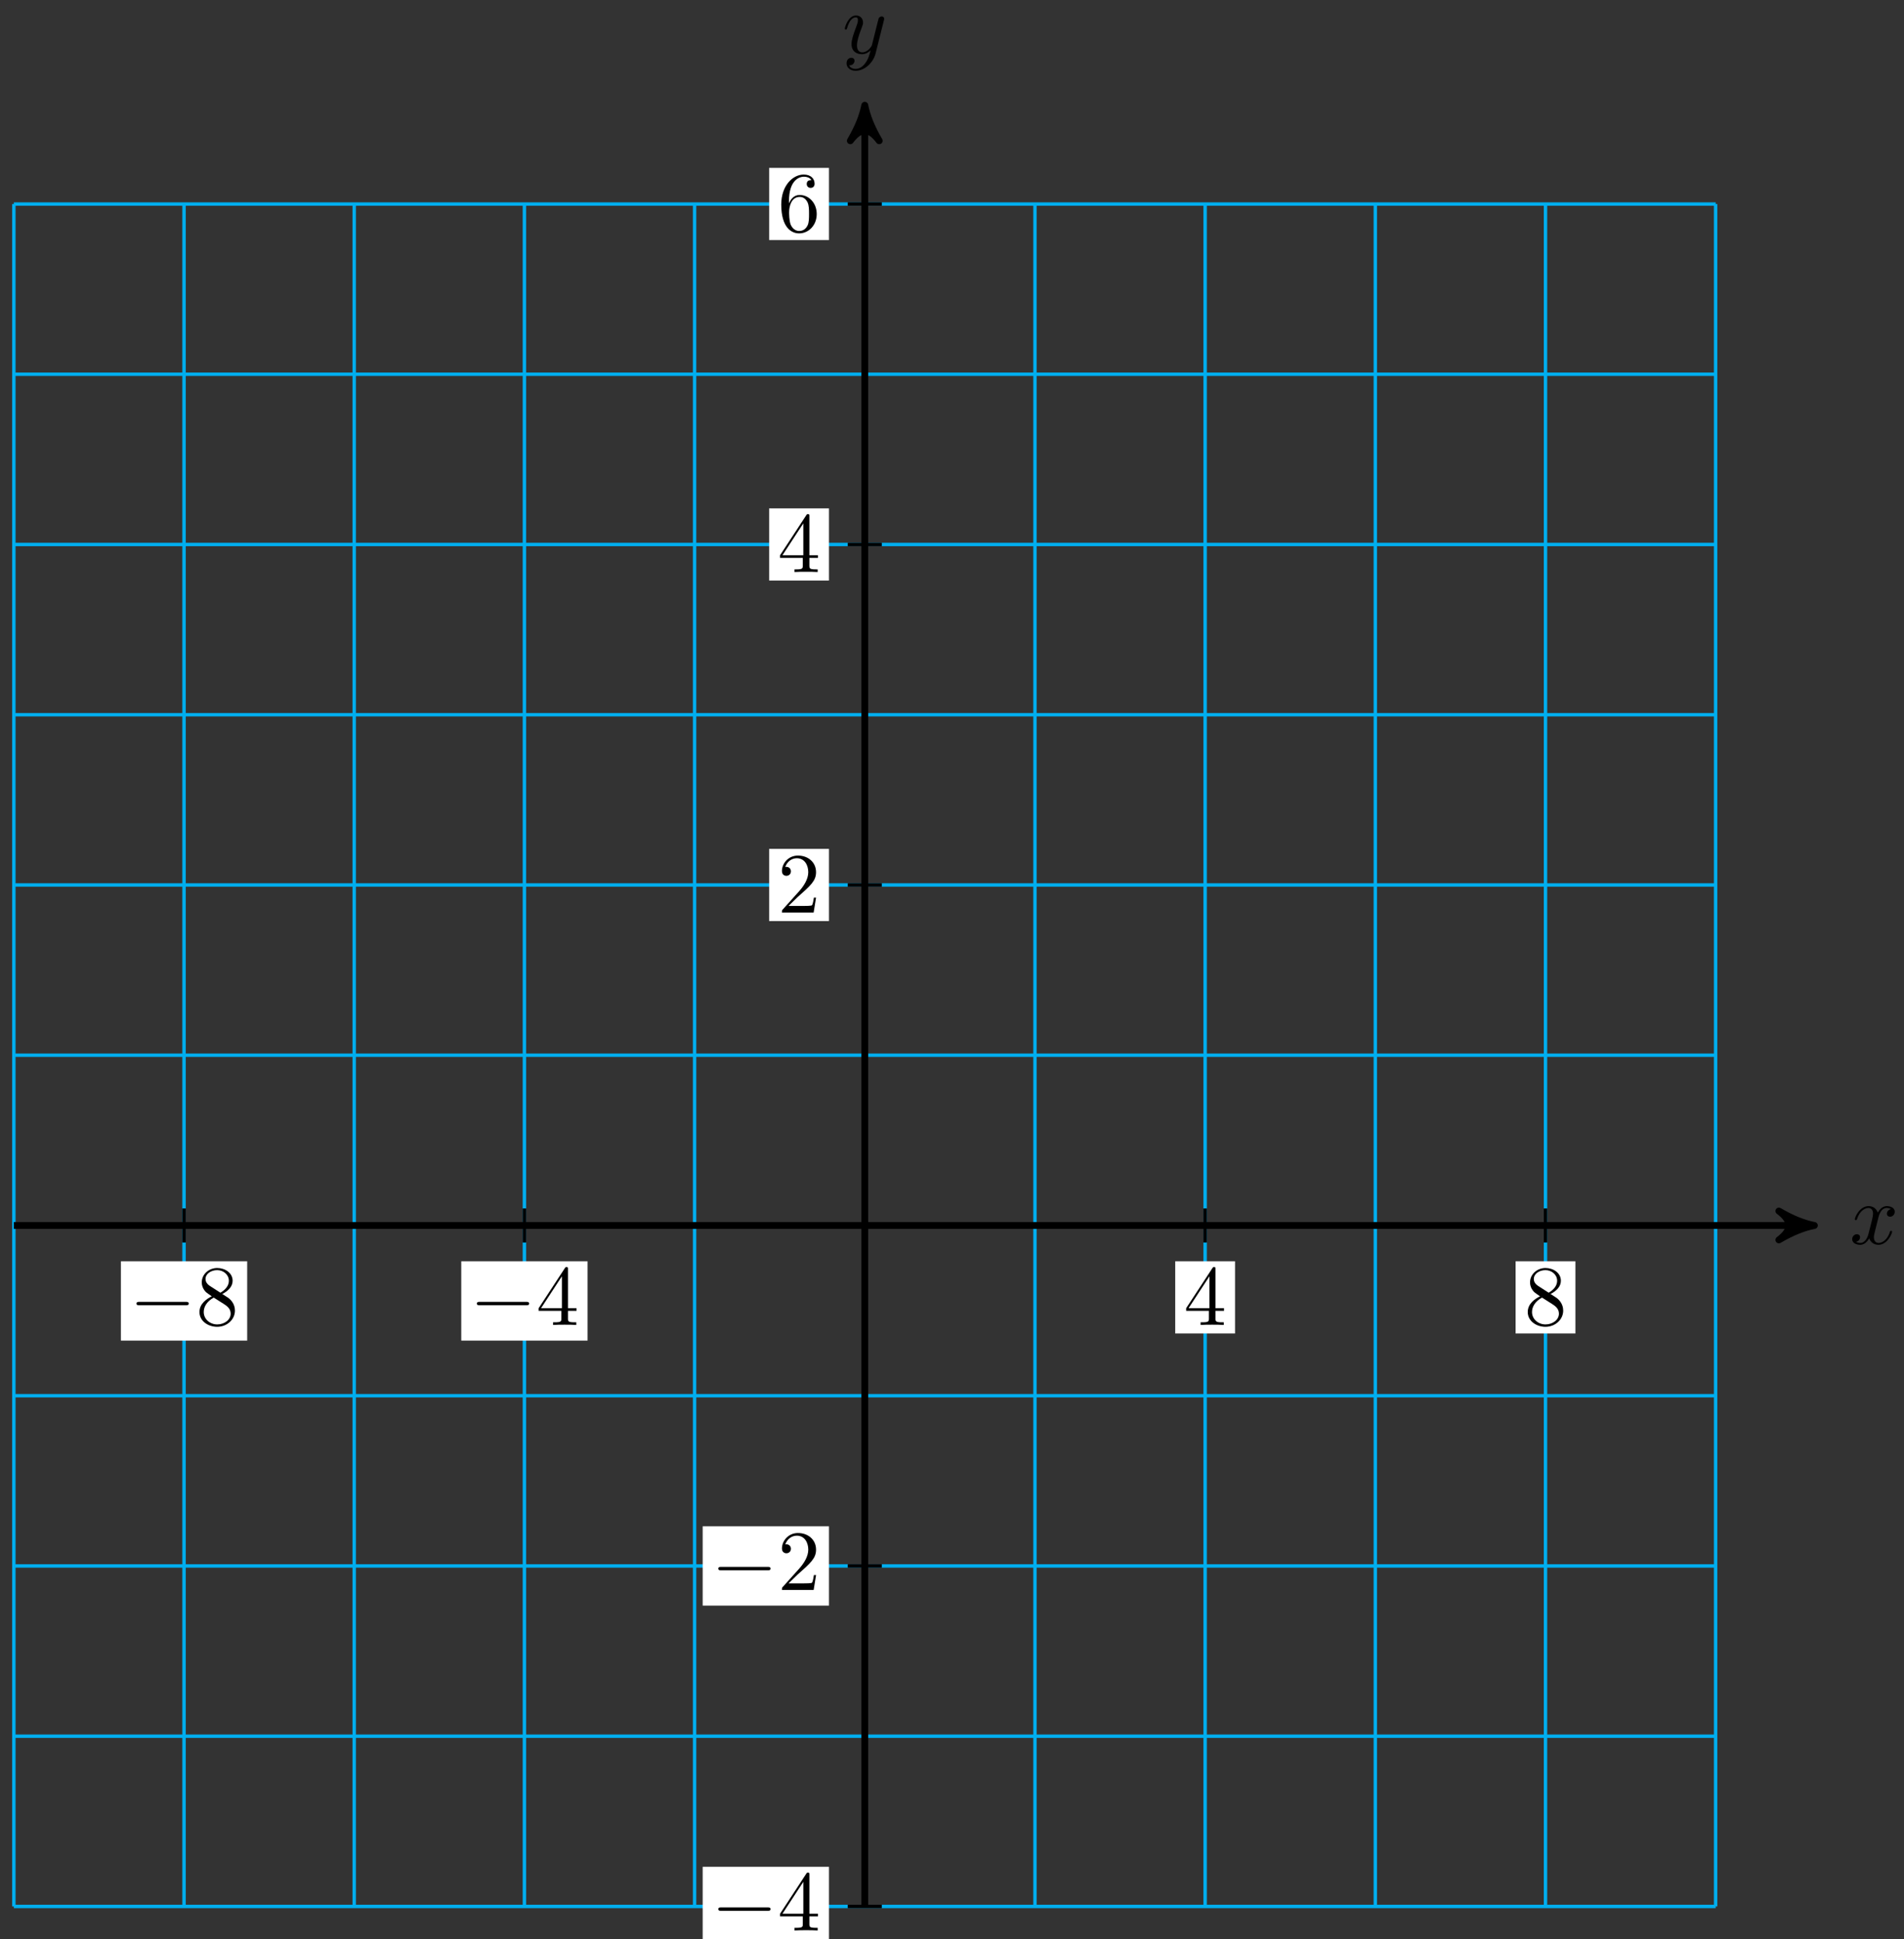 <svg xmlns="http://www.w3.org/2000/svg" xmlns:xlink="http://www.w3.org/1999/xlink" xmlns:inkscape="http://www.inkscape.org/namespaces/inkscape" version="1.1" width="222" height="226" viewBox="0 0 222 226">
<rect x="0" y="0" width="222" height="226" fill="#333333" stroke="none"/>
<defs>
<path id="font_1_1" d="M.334 .302C.34 .328 .363 .42 .433 .42 .438 .42 .462 .42 .483 .407 .455 .402 .435 .377 .435 .353 .435 .337 .446 .318 .473 .318 .495 .318 .527 .336 .527 .376 .527 .428 .468 .442 .434 .442 .376 .442 .341 .389 .329 .366 .304 .432 .25 .442 .221 .442 .117 .442 .06 .313 .06 .288 .06 .278 .07 .278 .072 .278 .08 .278 .083 .28 .085 .289 .119 .395 .185 .42 .219 .42 .238 .42 .273 .411 .273 .353 .273 .322 .256 .255 .219 .115 .203 .053 .168 .011 .124 .011 .118 .011 .095 .011 .074 .024 .099 .029 .121 .05 .121 .078 .121 .105 .099 .113 .084 .113 .054 .113 .029 .087 .029 .055 .029 .009 .079-.011 .123-.011 .189-.011 .225 .059 .228 .065 .24 .028 .276-.011 .336-.011 .439-.011 .496 .118 .496 .143 .496 .153 .487 .153 .484 .153 .475 .153 .473 .149 .471 .142 .438 .035 .37 .011 .338 .011 .299 .011 .283 .043 .283 .077 .283 .099 .289 .121 .3 .165L.334 .302Z"/>
<path id="font_1_2" d="M.486 .381C.49 .395 .49 .397 .49 .404 .49 .422 .476 .431 .461 .431 .451 .431 .435 .425 .426 .41 .424 .405 .416 .374 .412 .356 .405 .33 .398 .303 .392 .276L.347 .096C.343 .081 .3 .011 .234 .011 .183 .011 .172 .055 .172 .092 .172 .138 .189 .2 .223 .288 .239 .329 .243 .34 .243 .36 .243 .405 .211 .442 .161 .442 .066 .442 .029 .297 .029 .288 .029 .278 .039 .278 .041 .278 .051 .278 .052 .28 .057 .296 .084 .39 .124 .42 .158 .42 .166 .42 .183 .42 .183 .388 .183 .363 .173 .337 .166 .318 .126 .212 .108 .155 .108 .108 .108 .019 .171-.011 .23-.011 .269-.011 .303 .006 .331 .034 .318-.018 .306-.067 .266-.12 .24-.154 .202-.183 .156-.183 .142-.183 .097-.18 .08-.141 .096-.141 .109-.141 .123-.129 .133-.12 .143-.107 .143-.088 .143-.057 .116-.053 .106-.053 .083-.053 .05-.069 .05-.118 .05-.168 .094-.205 .156-.205 .259-.205 .362-.114 .39-.001L.486 .381Z"/>
<path id="font_2_1" d="M.659 .23C.676 .23 .694 .23 .694 .25 .694 .27 .676 .27 .659 .27H.118C.101 .27 .083 .27 .083 .25 .083 .23 .101 .23 .118 .23H.659Z"/>
<path id="font_3_4" d="M.163 .457C.117 .487 .113 .521 .113 .538 .113 .599 .178 .641 .249 .641 .322 .641 .386 .589 .386 .517 .386 .46 .347 .412 .287 .377L.163 .457M.309 .362C.381 .399 .43 .451 .43 .517 .43 .609 .341 .666 .25 .666 .15 .666 .069 .592 .069 .499 .069 .481 .071 .436 .113 .389 .124 .377 .161 .352 .186 .335 .128 .306 .042 .25 .042 .151 .042 .045 .144-.022 .249-.022 .362-.022 .457 .061 .457 .168 .457 .204 .446 .249 .408 .291 .389 .312 .373 .322 .309 .362M.209 .32 .332 .242C.36 .223 .407 .193 .407 .132 .407 .058 .332 .006 .25 .006 .164 .006 .092 .068 .092 .151 .092 .209 .124 .273 .209 .32Z"/>
<path id="font_3_2" d="M.294 .165V.078C.294 .042 .292 .031 .218 .031H.197V0C.238 .003 .29 .003 .332 .003 .374 .003 .427 .003 .468 0V.031H.447C.373 .031 .371 .042 .371 .078V.165H.471V.196H.371V.651C.371 .671 .371 .677 .355 .677 .346 .677 .343 .677 .335 .665L.028 .196V.165H.294M.3 .196H.056L.3 .569V.196Z"/>
<path id="font_3_1" d="M.127 .077 .233 .18C.389 .318 .449 .372 .449 .472 .449 .586 .359 .666 .237 .666 .124 .666 .05 .574 .05 .485 .05 .429 .1 .429 .103 .429 .12 .429 .155 .441 .155 .482 .155 .508 .137 .534 .102 .534 .094 .534 .092 .534 .089 .533 .112 .598 .166 .635 .224 .635 .315 .635 .358 .554 .358 .472 .358 .392 .308 .313 .253 .251L.061 .037C.05 .026 .05 .024 .05 0H.421L.449 .174H.424C.419 .144 .412 .1 .402 .085 .395 .077 .329 .077 .307 .077H.127Z"/>
<path id="font_3_3" d="M.132 .328V.352C.132 .605 .256 .641 .307 .641 .331 .641 .373 .635 .395 .601 .38 .601 .34 .601 .34 .556 .34 .525 .364 .51 .386 .51 .402 .51 .432 .519 .432 .558 .432 .618 .388 .666 .305 .666 .177 .666 .042 .537 .042 .316 .042 .049 .158-.022 .251-.022 .362-.022 .457 .072 .457 .204 .457 .331 .368 .427 .257 .427 .189 .427 .152 .376 .132 .328M.251 .006C.188 .006 .158 .066 .152 .081 .134 .128 .134 .208 .134 .226 .134 .304 .166 .404 .256 .404 .272 .404 .318 .404 .349 .342 .367 .305 .367 .254 .367 .205 .367 .157 .367 .107 .35 .071 .32 .011 .274 .006 .251 .006Z"/>
</defs>
<path transform="matrix(1,0,0,-1,100.829,142.832)" stroke-width=".399" stroke-linecap="butt" stroke-miterlimit="10" stroke-linejoin="miter" fill="none" stroke="#00aeef" d="M-99.213-79.371H99.213M-99.213-59.528H99.213M-99.213-39.685H99.213M-99.213-19.843H99.213M-99.213 0H99.213M-99.213 19.843H99.213M-99.213 39.685H99.213M-99.213 59.528H99.213M-99.213 79.371H99.213M-99.213 99.213H99.213M-99.213 119.049H99.213M-99.213-79.371V119.056M-79.371-79.371V119.056M-59.528-79.371V119.056M-39.685-79.371V119.056M-19.843-79.371V119.056M0-79.371V119.056M19.843-79.371V119.056M39.685-79.371V119.056M59.528-79.371V119.056M79.371-79.371V119.056M99.206-79.371V119.056M99.213 119.056"/>
<path transform="matrix(1,0,0,-1,100.829,142.832)" stroke-width=".797" stroke-linecap="butt" stroke-miterlimit="10" stroke-linejoin="miter" fill="none" stroke="#000000" d="M-99.213 0H109.684"/>
<path transform="matrix(1,0,0,-1,210.516,142.832)" d="M1.036 0C-.259 .259-1.554 .777-3.108 1.684-1.554 .518-1.554-.518-3.108-1.684-1.554-.777-.259-.259 1.036 0Z"/>
<path transform="matrix(1,0,0,-1,210.516,142.832)" stroke-width=".797" stroke-linecap="butt" stroke-linejoin="round" fill="none" stroke="#000000" d="M1.036 0C-.259 .259-1.554 .777-3.108 1.684-1.554 .518-1.554-.518-3.108-1.684-1.554-.777-.259-.259 1.036 0Z"/>
<use data-text="x" xlink:href="#font_1_1" transform="matrix(9.963,0,0,-9.963,215.67,144.978)"/>
<path transform="matrix(1,0,0,-1,100.829,142.832)" stroke-width=".797" stroke-linecap="butt" stroke-miterlimit="10" stroke-linejoin="miter" fill="none" stroke="#000000" d="M0-79.371V129.527"/>
<path transform="matrix(0,-1,-1,-0,100.829,13.299)" d="M1.036 0C-.259 .259-1.554 .777-3.108 1.684-1.554 .518-1.554-.518-3.108-1.684-1.554-.777-.259-.259 1.036 0Z"/>
<path transform="matrix(0,-1,-1,-0,100.829,13.299)" stroke-width=".797" stroke-linecap="butt" stroke-linejoin="round" fill="none" stroke="#000000" d="M1.036 0C-.259 .259-1.554 .777-3.108 1.684-1.554 .518-1.554-.518-3.108-1.684-1.554-.777-.259-.259 1.036 0Z"/>
<use data-text="y" xlink:href="#font_1_2" transform="matrix(9.963,0,0,-9.963,98.208,6.208)"/>
<path transform="matrix(1,0,0,-1,100.829,142.832)" stroke-width=".399" stroke-linecap="butt" stroke-miterlimit="10" stroke-linejoin="miter" fill="none" stroke="#000000" d="M-79.371 1.984V-1.984"/>
<path transform="matrix(1,0,0,-1,100.829,142.832)" d="M-86.732-13.419H-72.009V-4.176H-86.732Z" fill="#ffffff"/>
<use data-text="&#x2212;" xlink:href="#font_2_1" transform="matrix(9.963,0,0,-9.963,15.09,154.426)"/>
<use data-text="8" xlink:href="#font_3_4" transform="matrix(9.963,0,0,-9.963,22.839,154.426)"/>
<path transform="matrix(1,0,0,-1,100.829,142.832)" stroke-width=".399" stroke-linecap="butt" stroke-miterlimit="10" stroke-linejoin="miter" fill="none" stroke="#000000" d="M-39.685 1.984V-1.984"/>
<path transform="matrix(1,0,0,-1,100.829,142.832)" d="M-47.047-13.419H-32.324V-4.176H-47.047Z" fill="#ffffff"/>
<use data-text="&#x2212;" xlink:href="#font_2_1" transform="matrix(9.963,0,0,-9.963,54.777,154.426)"/>
<use data-text="4" xlink:href="#font_3_2" transform="matrix(9.963,0,0,-9.963,62.526,154.426)"/>
<path transform="matrix(1,0,0,-1,100.829,142.832)" stroke-width=".399" stroke-linecap="butt" stroke-miterlimit="10" stroke-linejoin="miter" fill="none" stroke="#000000" d="M39.685 1.984V-1.984"/>
<path transform="matrix(1,0,0,-1,100.829,142.832)" d="M36.198-12.589H43.172V-4.176H36.198Z" fill="#ffffff"/>
<use data-text="4" xlink:href="#font_3_2" transform="matrix(9.963,0,0,-9.963,138.025,154.426)"/>
<path transform="matrix(1,0,0,-1,100.829,142.832)" stroke-width=".399" stroke-linecap="butt" stroke-miterlimit="10" stroke-linejoin="miter" fill="none" stroke="#000000" d="M79.371 1.984V-1.984"/>
<path transform="matrix(1,0,0,-1,100.829,142.832)" d="M75.884-12.589H82.858V-4.176H75.884Z" fill="#ffffff"/>
<use data-text="8" xlink:href="#font_3_4" transform="matrix(9.963,0,0,-9.963,177.711,154.426)"/>
<path transform="matrix(1,0,0,-1,100.829,142.832)" stroke-width=".399" stroke-linecap="butt" stroke-miterlimit="10" stroke-linejoin="miter" fill="none" stroke="#000000" d="M1.984-79.371H-1.984"/>
<path transform="matrix(1,0,0,-1,100.829,142.832)" d="M-18.899-83.992H-4.176V-74.749H-18.899Z" fill="#ffffff"/>
<use data-text="&#x2212;" xlink:href="#font_2_1" transform="matrix(9.963,0,0,-9.963,82.926,225.003)"/>
<use data-text="4" xlink:href="#font_3_2" transform="matrix(9.963,0,0,-9.963,90.675,225.003)"/>
<path transform="matrix(1,0,0,-1,100.829,142.832)" stroke-width=".399" stroke-linecap="butt" stroke-miterlimit="10" stroke-linejoin="miter" fill="none" stroke="#000000" d="M1.984-39.685H-1.984"/>
<path transform="matrix(1,0,0,-1,100.829,142.832)" d="M-18.899-44.307H-4.176V-35.064H-18.899Z" fill="#ffffff"/>
<use data-text="&#x2212;" xlink:href="#font_2_1" transform="matrix(9.963,0,0,-9.963,82.926,185.315)"/>
<use data-text="2" xlink:href="#font_3_1" transform="matrix(9.963,0,0,-9.963,90.675,185.315)"/>
<path transform="matrix(1,0,0,-1,100.829,142.832)" stroke-width=".399" stroke-linecap="butt" stroke-miterlimit="10" stroke-linejoin="miter" fill="none" stroke="#000000" d="M1.984 39.685H-1.984"/>
<path transform="matrix(1,0,0,-1,100.829,142.832)" d="M-11.15 35.479H-4.176V43.892H-11.15Z" fill="#ffffff"/>
<use data-text="2" xlink:href="#font_3_1" transform="matrix(9.963,0,0,-9.963,90.674,106.356)"/>
<path transform="matrix(1,0,0,-1,100.829,142.832)" stroke-width=".399" stroke-linecap="butt" stroke-miterlimit="10" stroke-linejoin="miter" fill="none" stroke="#000000" d="M1.984 79.371H-1.984"/>
<path transform="matrix(1,0,0,-1,100.829,142.832)" d="M-11.15 75.164H-4.176V83.577H-11.15Z" fill="#ffffff"/>
<use data-text="4" xlink:href="#font_3_2" transform="matrix(9.963,0,0,-9.963,90.674,66.669)"/>
<path transform="matrix(1,0,0,-1,100.829,142.832)" stroke-width=".399" stroke-linecap="butt" stroke-miterlimit="10" stroke-linejoin="miter" fill="none" stroke="#000000" d="M1.984 119.056H-1.984"/>
<path transform="matrix(1,0,0,-1,100.829,142.832)" d="M-11.15 114.85H-4.176V123.263H-11.15Z" fill="#ffffff"/>
<use data-text="6" xlink:href="#font_3_3" transform="matrix(9.963,0,0,-9.963,90.674,26.981)"/>
</svg>
